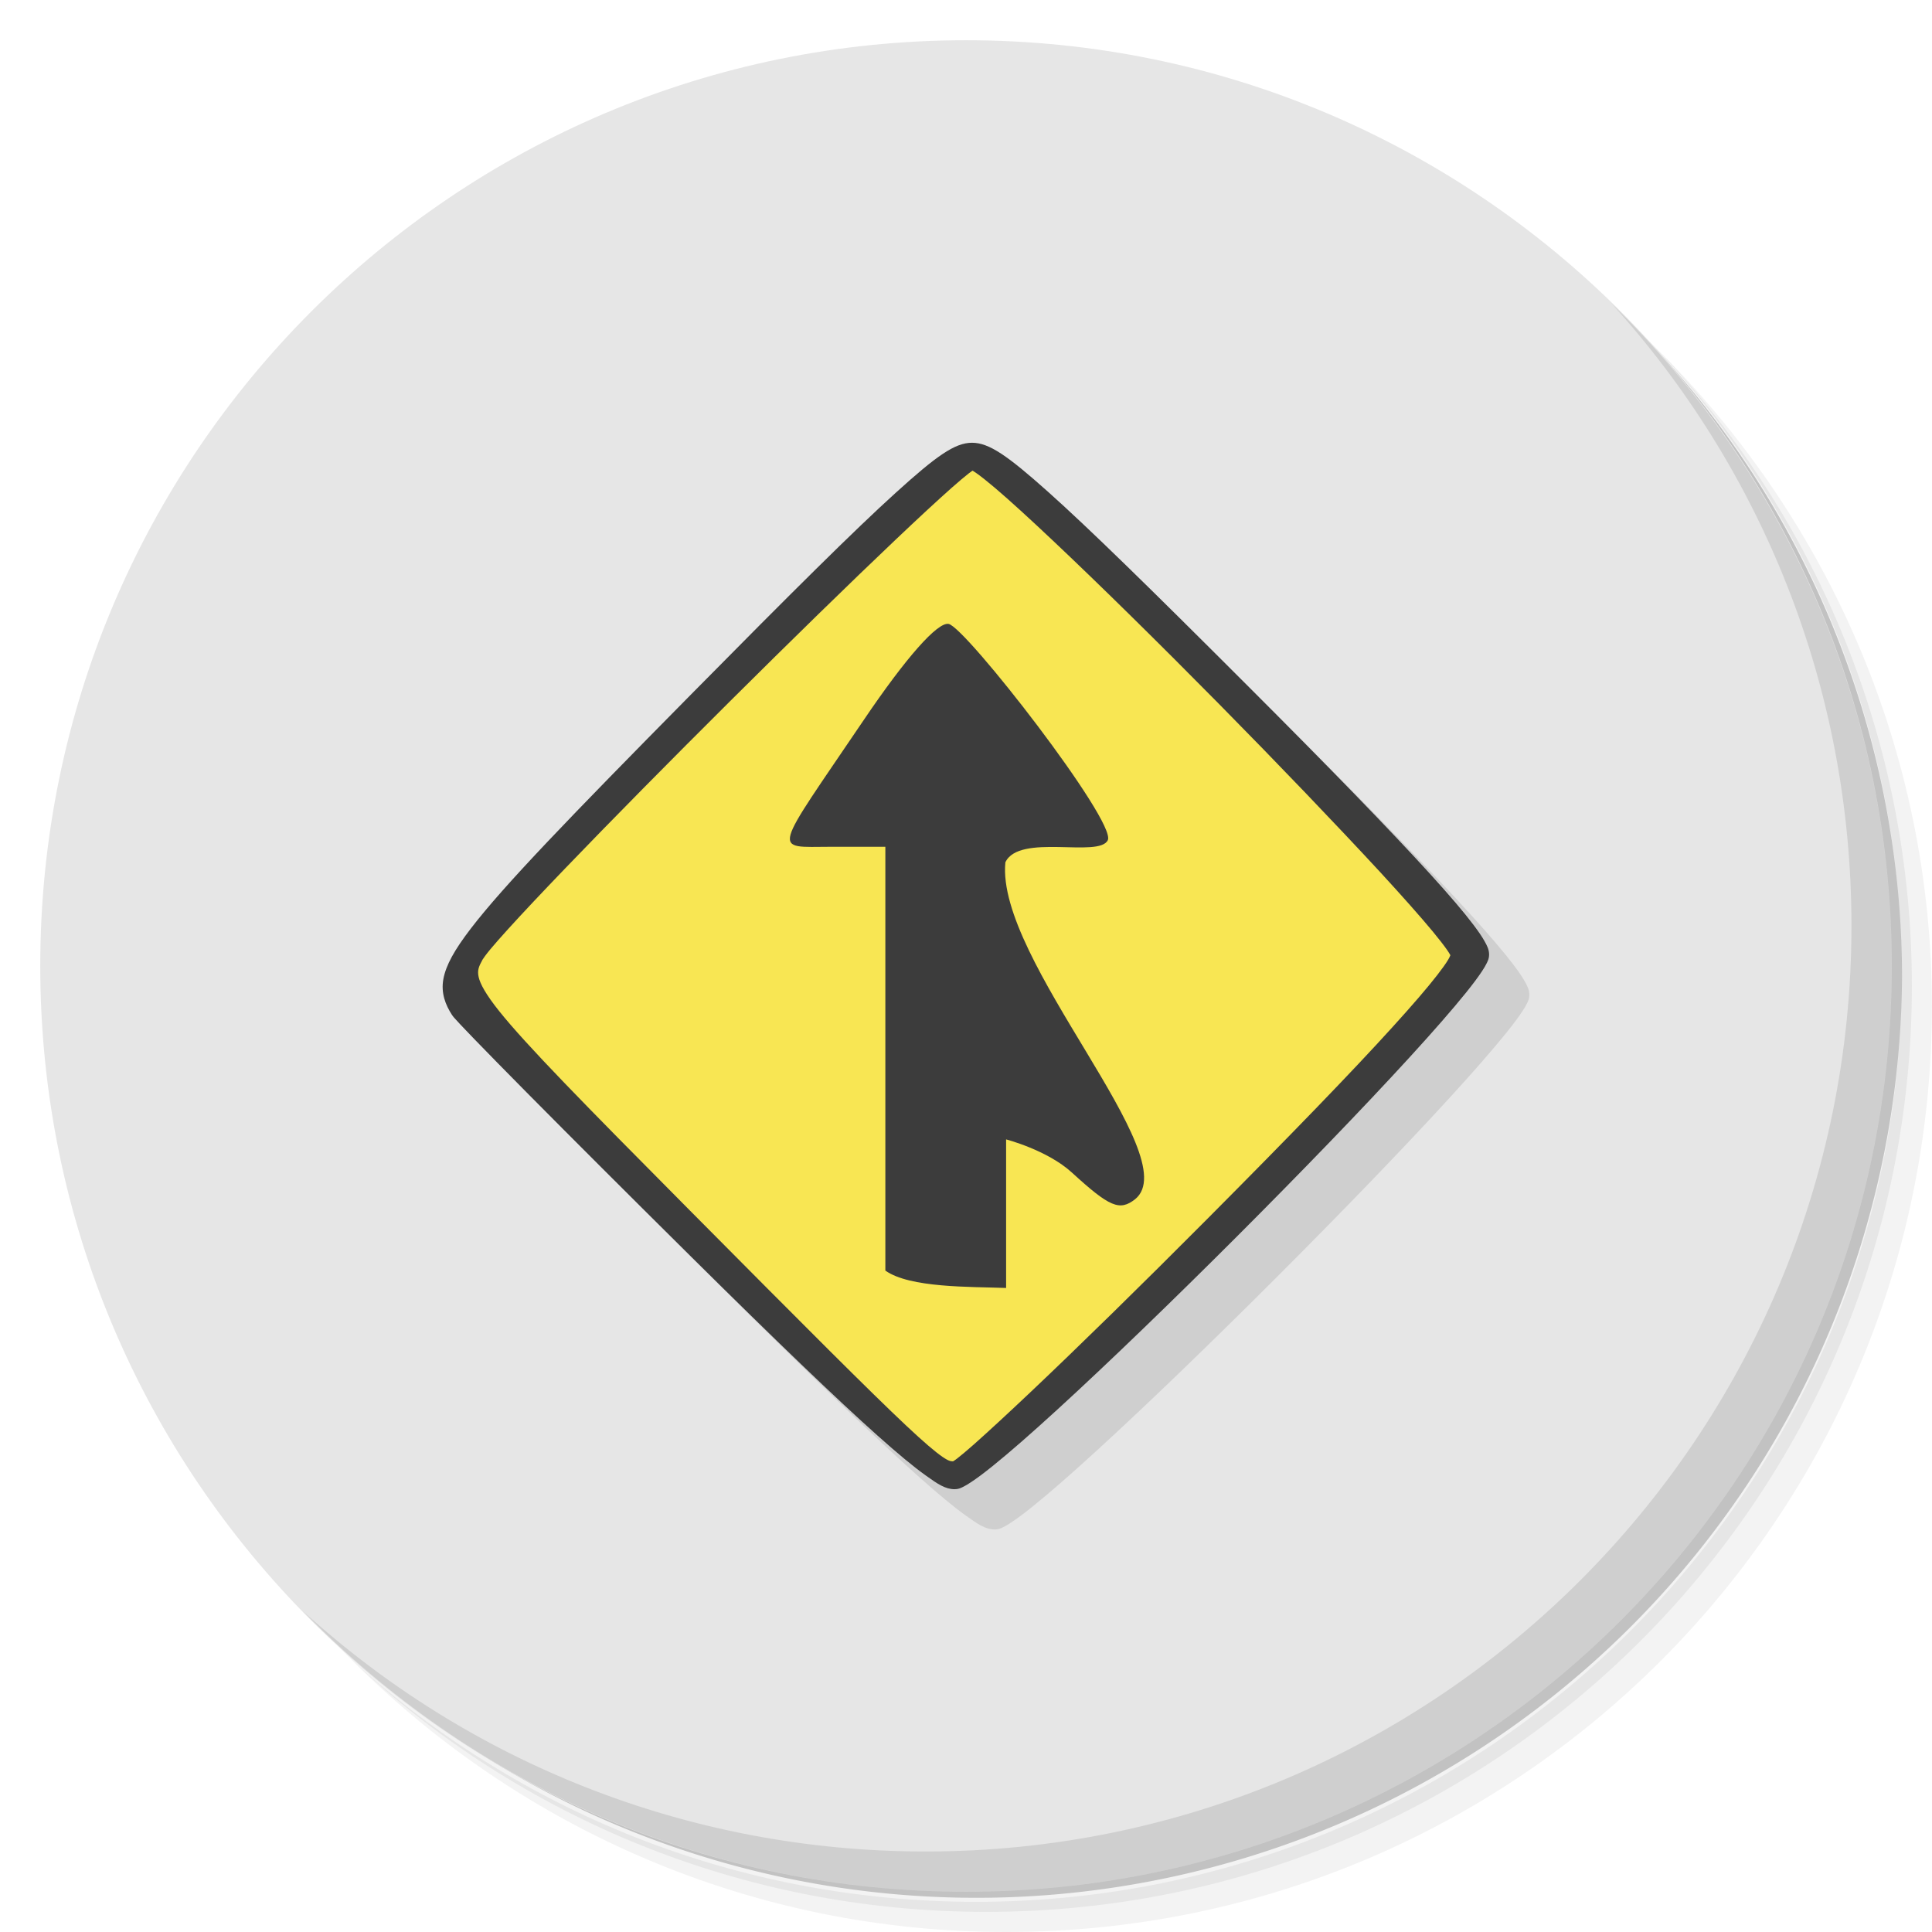 <?xml version="1.0" encoding="UTF-8" standalone="no"?>
<svg
   xmlns:dc="http://purl.org/dc/elements/1.1/"
   xmlns:cc="http://creativecommons.org/ns#"
   xmlns:rdf="http://www.w3.org/1999/02/22-rdf-syntax-ns#"
   xmlns:svg="http://www.w3.org/2000/svg"
   xmlns="http://www.w3.org/2000/svg"
   xmlns:sodipodi="http://sodipodi.sourceforge.net/DTD/sodipodi-0.dtd"
   xmlns:inkscape="http://www.inkscape.org/namespaces/inkscape"
   viewBox="0 0 48 48"
   id="svg2"
   version="1.1"
   inkscape:version="0.91 r13725"
   sodipodi:docname="bzr-explorer.svg">
  <sodipodi:namedview
     pagecolor="#ffffff"
     bordercolor="#666666"
     borderopacity="1"
     objecttolerance="10"
     gridtolerance="10"
     guidetolerance="10"
     inkscape:pageopacity="0"
     inkscape:pageshadow="2"
     inkscape:window-width="789"
     inkscape:window-height="480"
     id="namedview35"
     showgrid="false"
     inkscape:zoom="4.9166667"
     inkscape:cx="-1.5254237"
     inkscape:cy="24"
     inkscape:window-x="57"
     inkscape:window-y="31"
     inkscape:window-maximized="0"
     inkscape:current-layer="svg2" />
  <defs
     id="defs4">
    <linearGradient
       id="linearGradient3764"
       x1="1"
       x2="47"
       gradientUnits="userSpaceOnUse"
       gradientTransform="matrix(0,-1,1,0,-1.5e-6,48)">
      <stop
         style="stop-color:#d7d7d7;stop-opacity:1"
         id="stop7" />
      <stop
         offset="1"
         style="stop-color:#e1e1e1;stop-opacity:1"
         id="stop9" />
    </linearGradient>
  </defs>
  <g
     id="g11">
    <path
       d="m 36.31 5 c 5.859 4.062 9.688 10.831 9.688 18.5 c 0 12.426 -10.07 22.5 -22.5 22.5 c -7.669 0 -14.438 -3.828 -18.5 -9.688 c 1.037 1.822 2.306 3.499 3.781 4.969 c 4.085 3.712 9.514 5.969 15.469 5.969 c 12.703 0 23 -10.298 23 -23 c 0 -5.954 -2.256 -11.384 -5.969 -15.469 c -1.469 -1.475 -3.147 -2.744 -4.969 -3.781 z m 4.969 3.781 c 3.854 4.113 6.219 9.637 6.219 15.719 c 0 12.703 -10.297 23 -23 23 c -6.081 0 -11.606 -2.364 -15.719 -6.219 c 4.16 4.144 9.883 6.719 16.219 6.719 c 12.703 0 23 -10.298 23 -23 c 0 -6.335 -2.575 -12.06 -6.719 -16.219 z"
       style="opacity:0.05"
       id="path13" />
    <path
       d="m 41.28 8.781 c 3.712 4.085 5.969 9.514 5.969 15.469 c 0 12.703 -10.297 23 -23 23 c -5.954 0 -11.384 -2.256 -15.469 -5.969 c 4.113 3.854 9.637 6.219 15.719 6.219 c 12.703 0 23 -10.298 23 -23 c 0 -6.081 -2.364 -11.606 -6.219 -15.719 z"
       style="opacity:0.1"
       id="path15" />
    <path
       d="m 31.25 2.375 c 8.615 3.154 14.75 11.417 14.75 21.13 c 0 12.426 -10.07 22.5 -22.5 22.5 c -9.708 0 -17.971 -6.135 -21.12 -14.75 a 23 23 0 0 0 44.875 -7 a 23 23 0 0 0 -16 -21.875 z"
       style="opacity:0.2"
       id="path17" />
  </g>
  <g
     id="g19"
     style="fill:#e6e6e6;fill-opacity:1">
    <path
       d="m 24 1 c 12.703 0 23 10.297 23 23 c 0 12.703 -10.297 23 -23 23 -12.703 0 -23 -10.297 -23 -23 0 -12.703 10.297 -23 23 -23 z"
       style="fill:#e6e6e6;fill-opacity:1"
       id="path21" />
  </g>
  <g
     id="g23">
    <path
       d="m 40.03 7.531 c 3.712 4.084 5.969 9.514 5.969 15.469 0 12.703 -10.297 23 -23 23 c -5.954 0 -11.384 -2.256 -15.469 -5.969 4.178 4.291 10.01 6.969 16.469 6.969 c 12.703 0 23 -10.298 23 -23 0 -6.462 -2.677 -12.291 -6.969 -16.469 z"
       style="opacity:0.1"
       id="path25" />
  </g>
  <g
     transform="translate(2.6852744e-4,0)"
     id="g27">
    <path
       d="m 25.15 12 c -0.429 0 -0.887 0.328 -1.904 1.25 -1.018 0.922 -2.58 2.473 -5.084 5.01 -3.02 3.059 -4.647 4.743 -5.463 5.807 -0.408 0.532 -0.62 0.912 -0.684 1.258 -0.063 0.346 0.05 0.638 0.217 0.895 0.025 0.038 0.042 0.053 0.07 0.086 0.16 0.179 0.347 0.366 0.488 0.516 0.317 0.327 0.76 0.78 1.299 1.324 1.078 1.088 2.537 2.546 4.115 4.109 2.103 2.083 3.581 3.504 4.596 4.41 0.507 0.453 0.898 0.777 1.199 0.992 c 0.301 0.216 0.489 0.342 0.719 0.342 c 0.088 0 0.141 -0.025 0.203 -0.055 0.062 -0.029 0.126 -0.069 0.199 -0.117 0.147 -0.096 0.326 -0.23 0.537 -0.4 0.423 -0.34 0.973 -0.822 1.607 -1.402 1.27 -1.161 2.879 -2.717 4.461 -4.299 1.581 -1.582 3.136 -3.189 4.297 -4.459 0.581 -0.635 1.062 -1.185 1.402 -1.607 0.17 -0.211 0.304 -0.39 0.4 -0.537 0.048 -0.073 0.088 -0.139 0.117 -0.201 c 0.029 -0.062 0.055 -0.115 0.055 -0.203 0 -0.126 -0.047 -0.217 -0.111 -0.332 -0.064 -0.115 -0.154 -0.246 -0.273 -0.404 -0.238 -0.316 -0.593 -0.732 -1.078 -1.266 -0.97 -1.067 -2.46 -2.602 -4.555 -4.697 -2.426 -2.428 -3.949 -3.917 -4.947 -4.807 -0.998 -0.89 -1.457 -1.213 -1.883 -1.213"
       style="fill:#000;opacity:1;fill-opacity:0.098;stroke:none;display:inline"
       id="path29" />
    <path
       d="m 11.225 24.356 12.919 -12.993 c 4.57 3.848 8.748 7.94 12.551 12.267 -3.991 4.448 -8.197 8.831 -13.14 12.993 z"
       style="fill:#f8e653;fill-opacity:1;stroke:none"
       id="path31" />
    <path
       d="m 24.15 11 c -0.429 0 -0.887 0.328 -1.904 1.25 -1.018 0.922 -2.58 2.473 -5.084 5.01 -3.02 3.059 -4.647 4.743 -5.463 5.807 -0.408 0.532 -0.62 0.912 -0.684 1.258 -0.063 0.346 0.05 0.638 0.217 0.895 0.025 0.038 0.042 0.053 0.07 0.086 0.16 0.179 0.347 0.366 0.488 0.516 0.317 0.327 0.76 0.78 1.299 1.324 1.078 1.088 2.537 2.546 4.115 4.109 2.103 2.083 3.581 3.504 4.596 4.41 0.507 0.453 0.898 0.777 1.199 0.992 c 0.301 0.216 0.489 0.342 0.719 0.342 c 0.088 0 0.141 -0.025 0.203 -0.055 0.062 -0.029 0.126 -0.069 0.199 -0.117 0.147 -0.096 0.326 -0.23 0.537 -0.4 0.423 -0.34 0.973 -0.822 1.607 -1.402 1.27 -1.161 2.879 -2.717 4.461 -4.299 1.581 -1.582 3.136 -3.189 4.297 -4.459 0.581 -0.635 1.062 -1.185 1.402 -1.607 0.17 -0.211 0.304 -0.39 0.4 -0.537 0.048 -0.073 0.088 -0.139 0.117 -0.201 c 0.029 -0.062 0.055 -0.115 0.055 -0.203 0 -0.126 -0.047 -0.217 -0.111 -0.332 -0.064 -0.115 -0.154 -0.246 -0.273 -0.404 -0.238 -0.316 -0.593 -0.732 -1.078 -1.266 -0.97 -1.067 -2.46 -2.602 -4.555 -4.697 -2.426 -2.428 -3.949 -3.917 -4.947 -4.807 -0.998 -0.89 -1.457 -1.213 -1.883 -1.213 m 0.012 0.693 c 0.028 0.016 0.06 0.036 0.105 0.068 0.11 0.078 0.263 0.199 0.447 0.355 0.369 0.313 0.867 0.769 1.447 1.316 1.161 1.095 2.653 2.565 4.125 4.057 1.472 1.492 2.925 3.01 4.01 4.184 0.541 0.589 0.99 1.094 1.301 1.469 0.155 0.188 0.277 0.345 0.355 0.457 0.039 0.056 0.067 0.102 0.082 0.131 0.002 0.004 0 0.005 0.002 0.008 -0.002 -0.016 -0.008 0.026 -0.057 0.107 -0.055 0.092 -0.146 0.22 -0.268 0.377 -0.244 0.315 -0.617 0.749 -1.119 1.301 -1 1.104 -2.525 2.678 -4.574 4.738 -1.672 1.681 -3.235 3.21 -4.404 4.316 -0.584 0.553 -1.07 1 -1.42 1.311 -0.175 0.154 -0.316 0.273 -0.416 0.35 -0.043 0.033 -0.074 0.053 -0.098 0.068 -0.058 -0.002 -0.105 -0.002 -0.266 -0.113 -0.177 -0.122 -0.455 -0.357 -0.902 -0.777 -0.894 -0.84 -2.47 -2.419 -5.377 -5.348 -2.665 -2.684 -4.067 -4.115 -4.732 -4.947 -0.333 -0.416 -0.473 -0.679 -0.51 -0.846 -0.037 -0.167 0 -0.258 0.098 -0.436 0.014 -0.025 0.087 -0.128 0.195 -0.258 0.109 -0.13 0.256 -0.298 0.436 -0.496 0.359 -0.396 0.847 -0.914 1.42 -1.51 1.146 -1.192 2.63 -2.695 4.113 -4.17 1.483 -1.475 2.964 -2.923 4.1 -4 0.568 -0.539 1.05 -0.985 1.4 -1.295 0.175 -0.155 0.319 -0.274 0.42 -0.354 0.038 -0.03 0.064 -0.048 0.088 -0.064 z m -0.594 3.808 c -0.274 -0.051 -1.057 0.835 -2.098 2.373 -2.301 3.402 -2.297 3.164 -0.828 3.164 l 1.355 0 0 10.529 c 0.608 0.433 2.1 0.399 3 0.432 l 0 -3.691 c 0 0 1.023 0.264 1.635 0.824 0.94 0.86 1.185 0.962 1.57 0.662 1.294 -1.048 -3.466 -5.942 -3.223 -8.37 0.342 -0.73 2.332 -0.1 2.545 -0.551 0.219 -0.462 -3.53 -5.294 -3.957 -5.373 z"
       style="fill:#3c3c3c;opacity:1;fill-opacity:1;stroke:none;display:inline"
       id="path33" />
  </g>
</svg>
